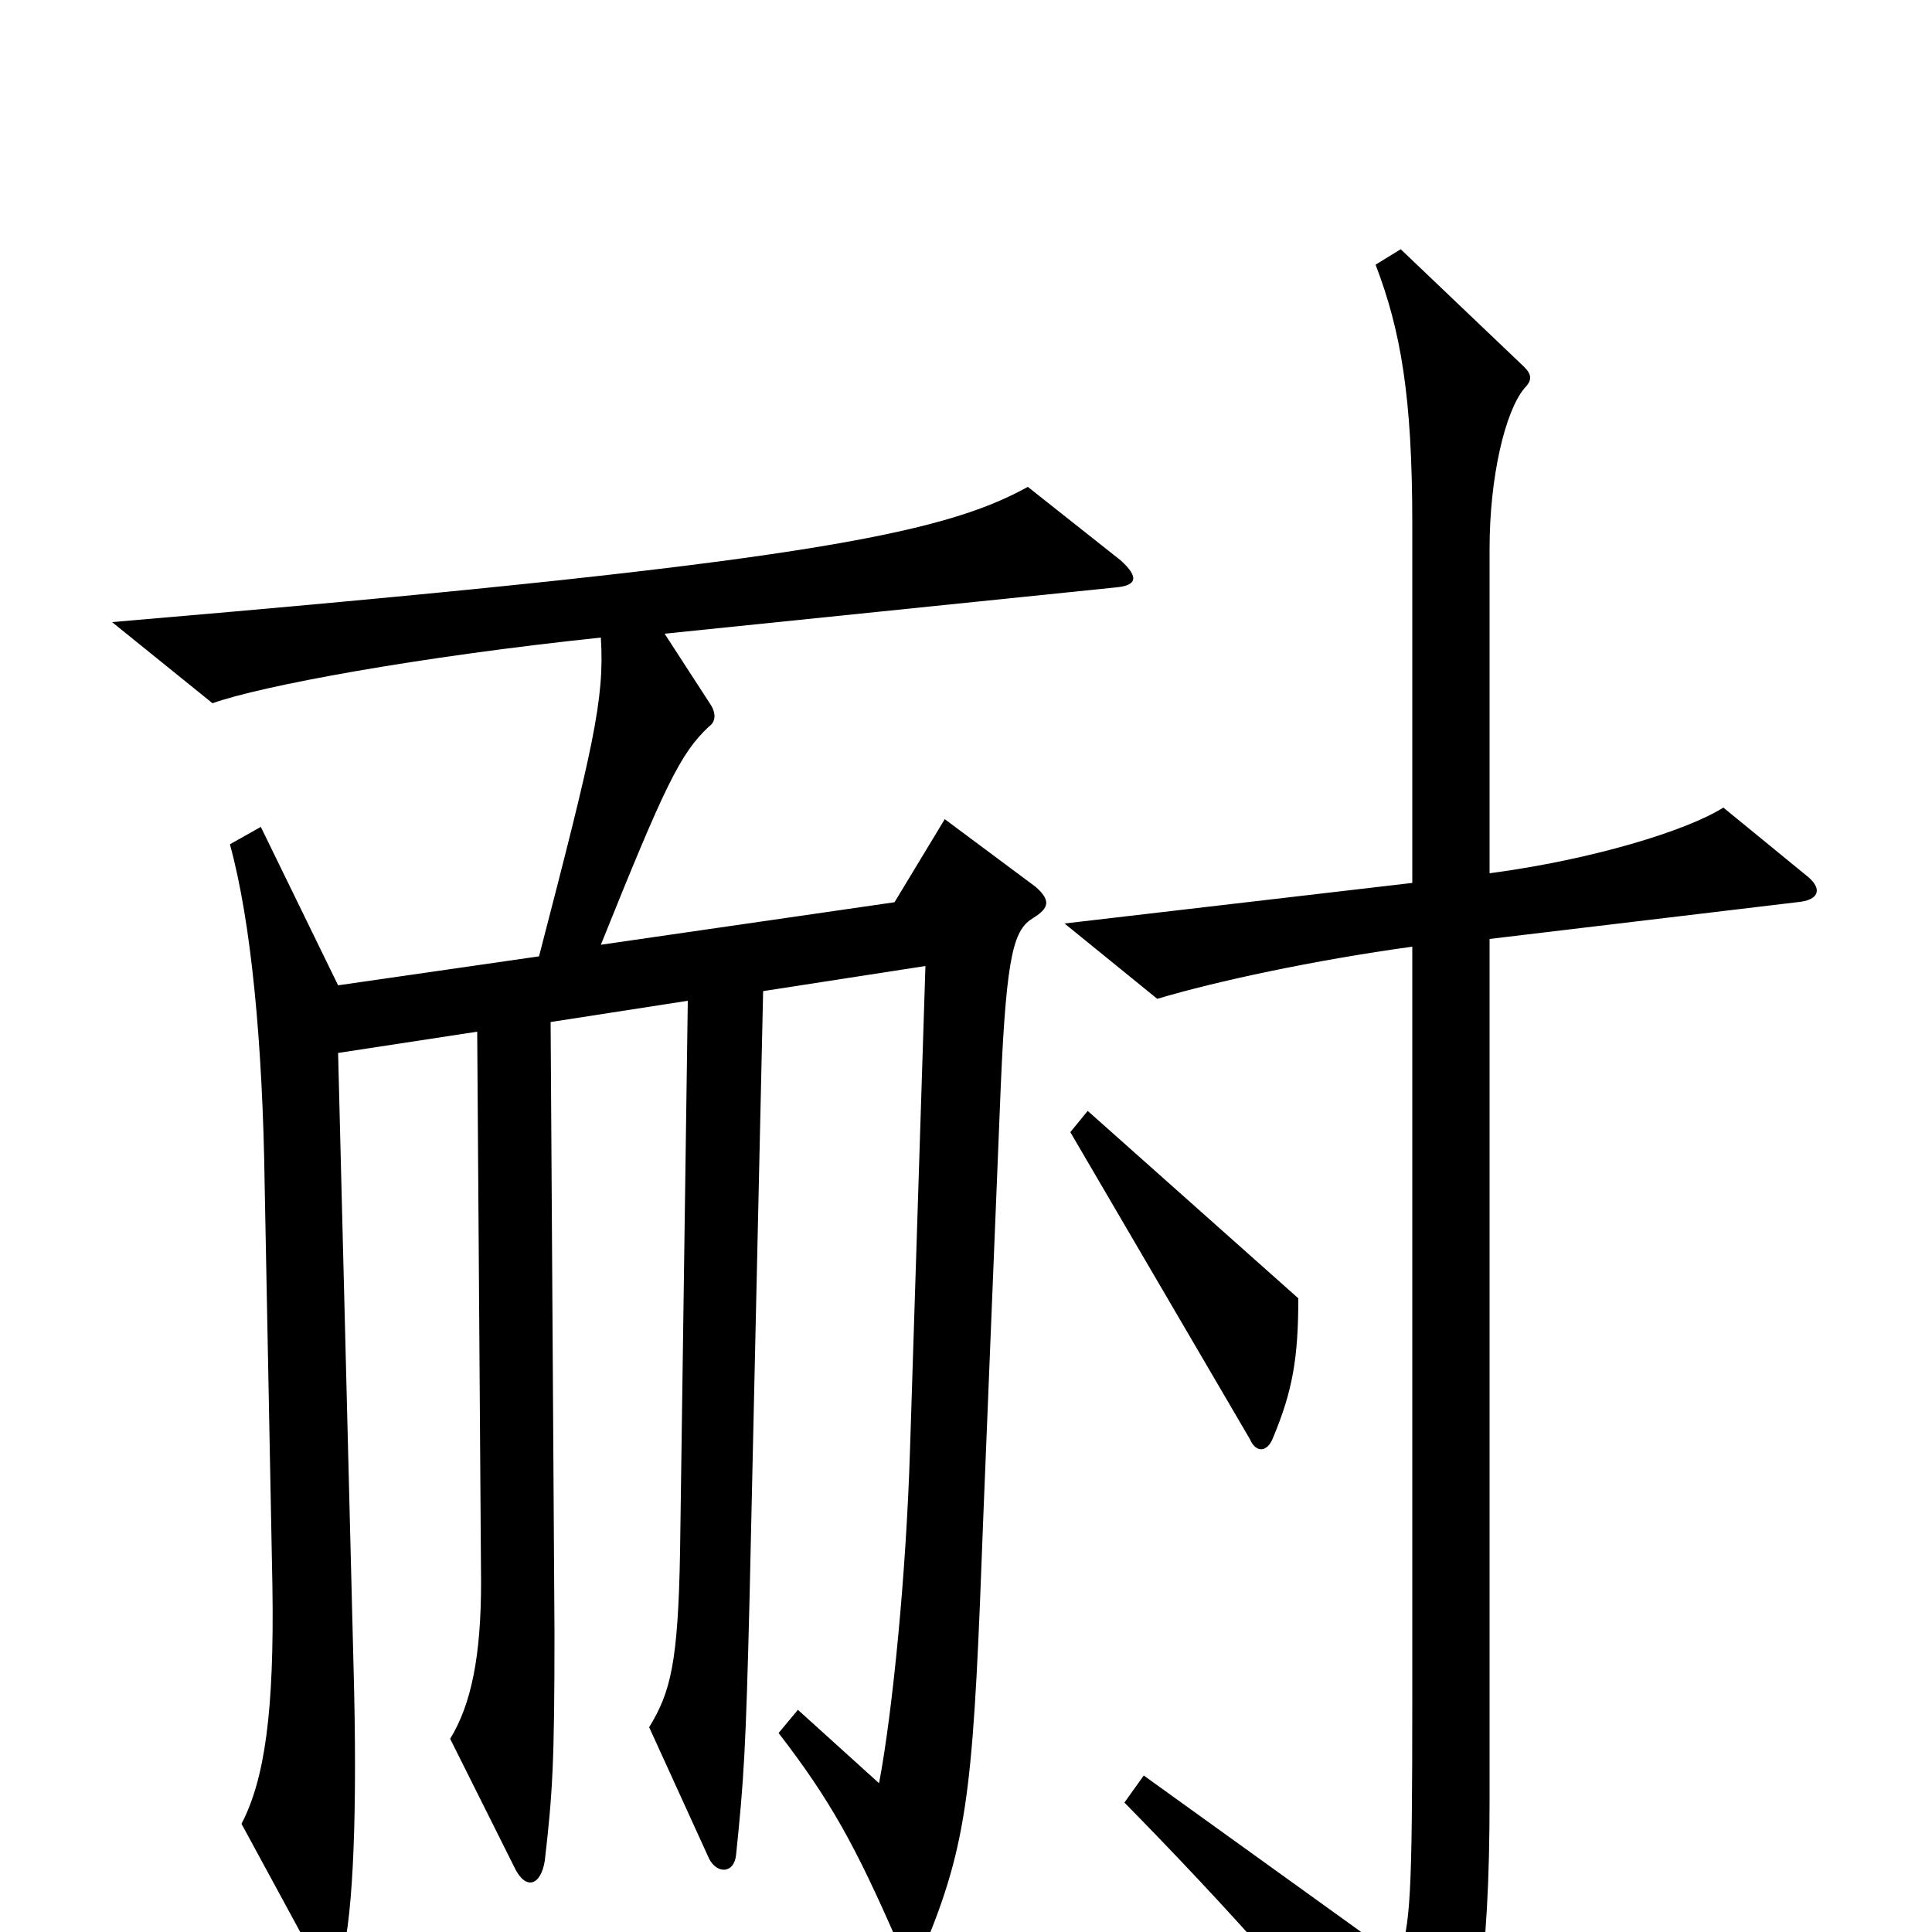 <svg xmlns="http://www.w3.org/2000/svg" viewBox="0 -1000 1000 1000">
	<path fill="#000000" d="M936 -546L892 -582C873 -570 824 -555 771 -548V-716C771 -753 779 -787 789 -799C793 -803 793 -806 789 -810L725 -871L712 -863C725 -829 731 -795 731 -729V-543L551 -522L599 -483C629 -492 680 -503 731 -510V-122C731 -16 730 -5 724 14L592 -81L582 -67C635 -13 678 35 730 100C738 110 742 110 746 100C764 60 771 16 771 -69V-514L930 -533C942 -534 943 -540 936 -546ZM580 -710L532 -748C487 -723 411 -708 58 -678L110 -636C135 -645 216 -660 311 -670C313 -638 307 -613 279 -505L175 -490L135 -572L119 -563C130 -523 136 -460 137 -386L141 -179C142 -114 137 -79 125 -56L163 14C167 22 174 22 177 13C183 -10 185 -64 183 -137L175 -455L247 -466L249 -181C249 -143 244 -118 233 -100L266 -34C272 -21 280 -24 282 -37C286 -72 287 -87 287 -155L285 -471L356 -482L352 -197C351 -139 347 -124 336 -106L367 -38C371 -30 380 -30 381 -40C385 -79 386 -93 388 -174L395 -487L479 -500L471 -249C469 -185 462 -114 455 -77L413 -115L403 -103C430 -68 443 -44 464 4C468 12 476 14 480 4C502 -50 504 -81 509 -216L518 -438C521 -508 525 -519 535 -525C543 -530 544 -534 536 -541L489 -576L463 -533L311 -511C344 -593 352 -610 367 -624C370 -626 371 -630 368 -635L344 -672L578 -696C588 -697 590 -701 580 -710ZM672 -328L563 -425L554 -414L647 -255C650 -248 656 -248 659 -256C669 -280 672 -297 672 -328Z"/>
</svg>